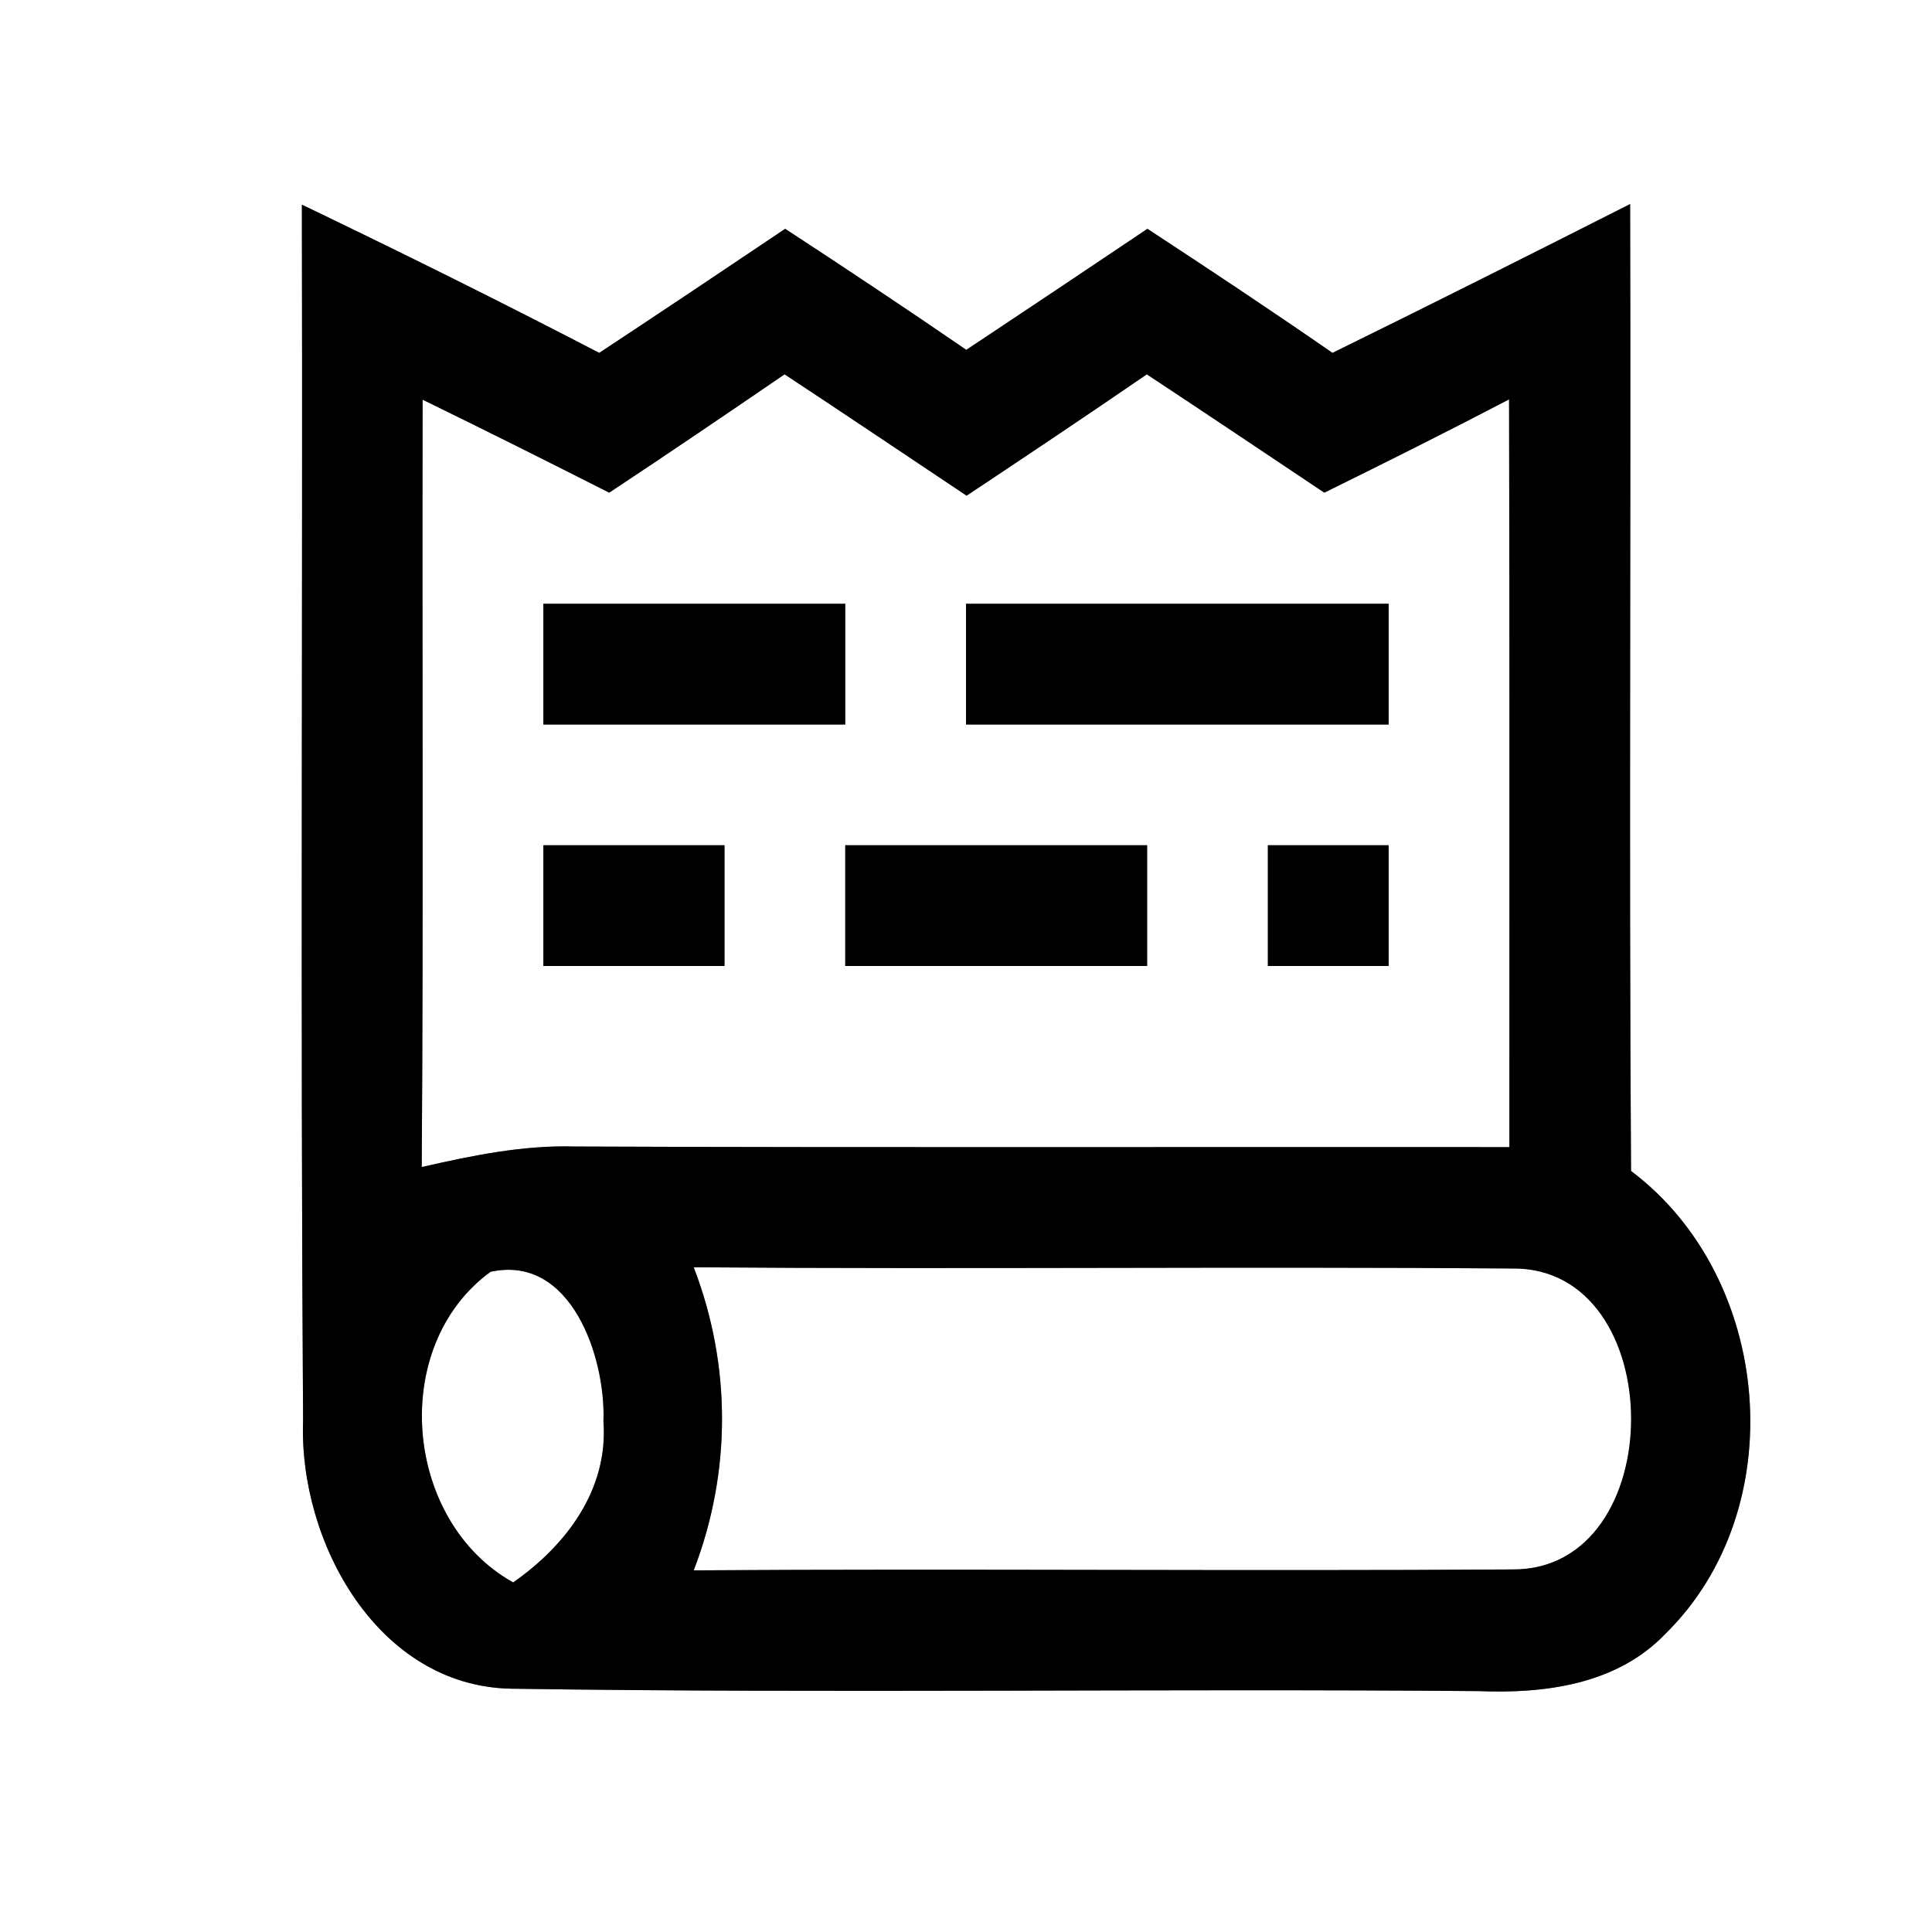 <?xml version="1.0" encoding="UTF-8" ?>
<!DOCTYPE svg PUBLIC "-//W3C//DTD SVG 1.1//EN" "http://www.w3.org/Graphics/SVG/1.1/DTD/svg11.dtd">
<svg width="64pt" height="64pt" viewBox="0 0 64 64" version="1.1" xmlns="http://www.w3.org/2000/svg">
<rect x="0" y="0" width="64" height="64" fill="#808080" stroke="none"/>
<g id="#ffffffff">
<path fill="#ffffff" opacity="1.00" d=" M 0.00 0.00 L 64.00 0.00 L 64.00 64.00 L 0.00 64.00 L 0.00 0.00 M 10.00 6.78 C 10.03 20.21 9.95 33.65 10.04 47.08 C 9.90 51.07 12.50 55.85 16.92 55.94 C 27.61 56.10 38.30 55.93 48.98 56.02 C 51.18 56.11 53.56 55.80 55.16 54.13 C 59.39 49.99 58.74 42.33 54.03 38.79 C 53.96 28.12 54.03 17.44 54.00 6.76 C 50.72 8.42 47.44 10.07 44.14 11.69 C 42.12 10.29 40.07 8.93 38.01 7.58 C 36.02 8.92 34.01 10.26 32.01 11.59 C 30.03 10.23 28.03 8.90 26.01 7.58 C 23.96 8.96 21.91 10.33 19.85 11.69 C 16.60 10.00 13.31 8.37 10.00 6.78 Z" />
<path fill="#ffffff" opacity="1.00" d=" M 14.00 13.24 C 16.07 14.25 18.13 15.28 20.18 16.32 C 22.13 15.03 24.06 13.72 25.99 12.40 C 28.01 13.73 30.01 15.08 32.02 16.42 C 34.02 15.09 36.01 13.76 37.99 12.40 C 39.96 13.70 41.91 15.01 43.87 16.32 C 45.92 15.31 47.96 14.29 49.99 13.23 C 50.01 21.49 50.00 29.74 50.00 38.00 C 39.68 37.99 29.36 38.02 19.04 37.98 C 17.32 37.93 15.64 38.28 13.97 38.66 C 14.03 30.18 13.98 21.71 14.00 13.24 M 18.00 20.00 C 18.00 21.33 18.00 22.67 18.00 24.00 C 21.33 24.00 24.67 24.00 28.00 24.00 C 28.00 22.67 28.00 21.33 28.00 20.00 C 24.67 20.00 21.33 20.00 18.00 20.00 M 32.00 20.00 C 32.00 21.33 32.00 22.67 32.00 24.00 C 36.67 24.00 41.33 24.00 46.00 24.00 C 46.00 22.67 46.00 21.33 46.00 20.00 C 41.33 20.00 36.67 20.00 32.00 20.00 M 18.00 28.00 C 18.00 29.33 18.00 30.67 18.00 32.00 C 20.00 32.00 22.00 32.00 24.00 32.00 C 24.00 30.67 24.00 29.33 24.00 28.00 C 22.00 28.00 20.00 28.00 18.00 28.00 M 28.00 28.00 C 28.00 29.33 28.00 30.67 28.00 32.00 C 31.33 32.00 34.67 32.00 38.00 32.00 C 38.00 30.67 38.00 29.33 38.00 28.00 C 34.66 28.00 31.33 28.00 28.00 28.00 M 42.00 28.00 C 42.00 29.33 42.00 30.67 42.00 32.00 C 43.33 32.00 44.67 32.00 46.00 32.00 C 46.00 30.67 46.00 29.33 46.00 28.00 C 44.67 28.00 43.33 28.00 42.00 28.00 Z" />
<path fill="#ffffff" opacity="1.00" d=" M 16.25 42.13 C 18.93 41.54 20.07 44.99 19.99 47.08 C 20.16 49.34 18.76 51.19 17.00 52.42 C 13.37 50.40 12.87 44.59 16.25 42.13 Z" />
<path fill="#ffffff" opacity="1.00" d=" M 22.98 41.98 C 32.01 42.05 41.05 41.95 50.08 42.02 C 55.34 41.94 55.36 52.04 50.09 51.99 C 41.05 52.05 32.02 51.96 22.98 52.02 C 24.23 48.77 24.23 45.23 22.98 41.98 Z" />
</g>
<g id="#000000ff">
<path fill="#000000" opacity="1.00" d=" M 10.00 6.78 C 13.31 8.37 16.60 10.00 19.85 11.69 C 21.91 10.33 23.96 8.96 26.01 7.58 C 28.03 8.90 30.03 10.23 32.01 11.59 C 34.01 10.26 36.02 8.92 38.01 7.58 C 40.07 8.93 42.12 10.29 44.14 11.69 C 47.44 10.07 50.72 8.42 54.00 6.76 C 54.03 17.44 53.96 28.12 54.03 38.79 C 58.74 42.33 59.39 49.99 55.16 54.13 C 53.56 55.80 51.18 56.11 48.98 56.02 C 38.30 55.93 27.61 56.10 16.92 55.94 C 12.50 55.85 9.90 51.07 10.04 47.08 C 9.95 33.65 10.03 20.21 10.00 6.78 M 14.00 13.24 C 13.98 21.71 14.03 30.18 13.97 38.66 C 15.64 38.28 17.32 37.93 19.04 37.98 C 29.36 38.02 39.68 37.99 50.00 38.00 C 50.00 29.74 50.01 21.49 49.99 13.23 C 47.96 14.29 45.92 15.31 43.87 16.32 C 41.91 15.01 39.96 13.70 37.99 12.40 C 36.01 13.76 34.02 15.09 32.02 16.42 C 30.01 15.08 28.01 13.73 25.99 12.40 C 24.06 13.72 22.13 15.03 20.18 16.32 C 18.13 15.28 16.07 14.25 14.00 13.24 M 16.25 42.13 C 12.87 44.59 13.37 50.40 17.00 52.42 C 18.76 51.19 20.16 49.34 19.99 47.08 C 20.07 44.99 18.93 41.54 16.25 42.13 M 22.98 41.98 C 24.23 45.23 24.23 48.77 22.98 52.02 C 32.02 51.96 41.05 52.05 50.09 51.99 C 55.36 52.04 55.34 41.94 50.08 42.02 C 41.05 41.95 32.01 42.05 22.98 41.98 Z" />
<path fill="#000000" opacity="1.00" d=" M 18.00 20.00 C 21.33 20.00 24.67 20.00 28.00 20.00 C 28.00 21.33 28.00 22.67 28.00 24.00 C 24.67 24.00 21.33 24.00 18.00 24.00 C 18.00 22.67 18.00 21.33 18.00 20.00 Z" />
<path fill="#000000" opacity="1.00" d=" M 32.00 20.00 C 36.67 20.00 41.33 20.00 46.00 20.00 C 46.00 21.33 46.00 22.67 46.00 24.00 C 41.33 24.00 36.67 24.00 32.00 24.00 C 32.00 22.67 32.00 21.33 32.00 20.00 Z" />
<path fill="#000000" opacity="1.00" d=" M 18.00 28.00 C 20.00 28.00 22.00 28.00 24.00 28.00 C 24.00 29.33 24.00 30.67 24.00 32.00 C 22.00 32.00 20.00 32.00 18.00 32.00 C 18.00 30.67 18.00 29.33 18.00 28.00 Z" />
<path fill="#000000" opacity="1.00" d=" M 28.00 28.00 C 31.33 28.00 34.66 28.00 38.00 28.00 C 38.00 29.33 38.00 30.67 38.00 32.00 C 34.67 32.00 31.33 32.00 28.00 32.00 C 28.00 30.67 28.00 29.33 28.00 28.00 Z" />
<path fill="#000000" opacity="1.00" d=" M 42.00 28.00 C 43.33 28.00 44.67 28.00 46.00 28.00 C 46.00 29.33 46.00 30.67 46.00 32.00 C 44.67 32.00 43.33 32.00 42.00 32.00 C 42.00 30.67 42.00 29.33 42.00 28.00 Z" />
</g>
</svg>
